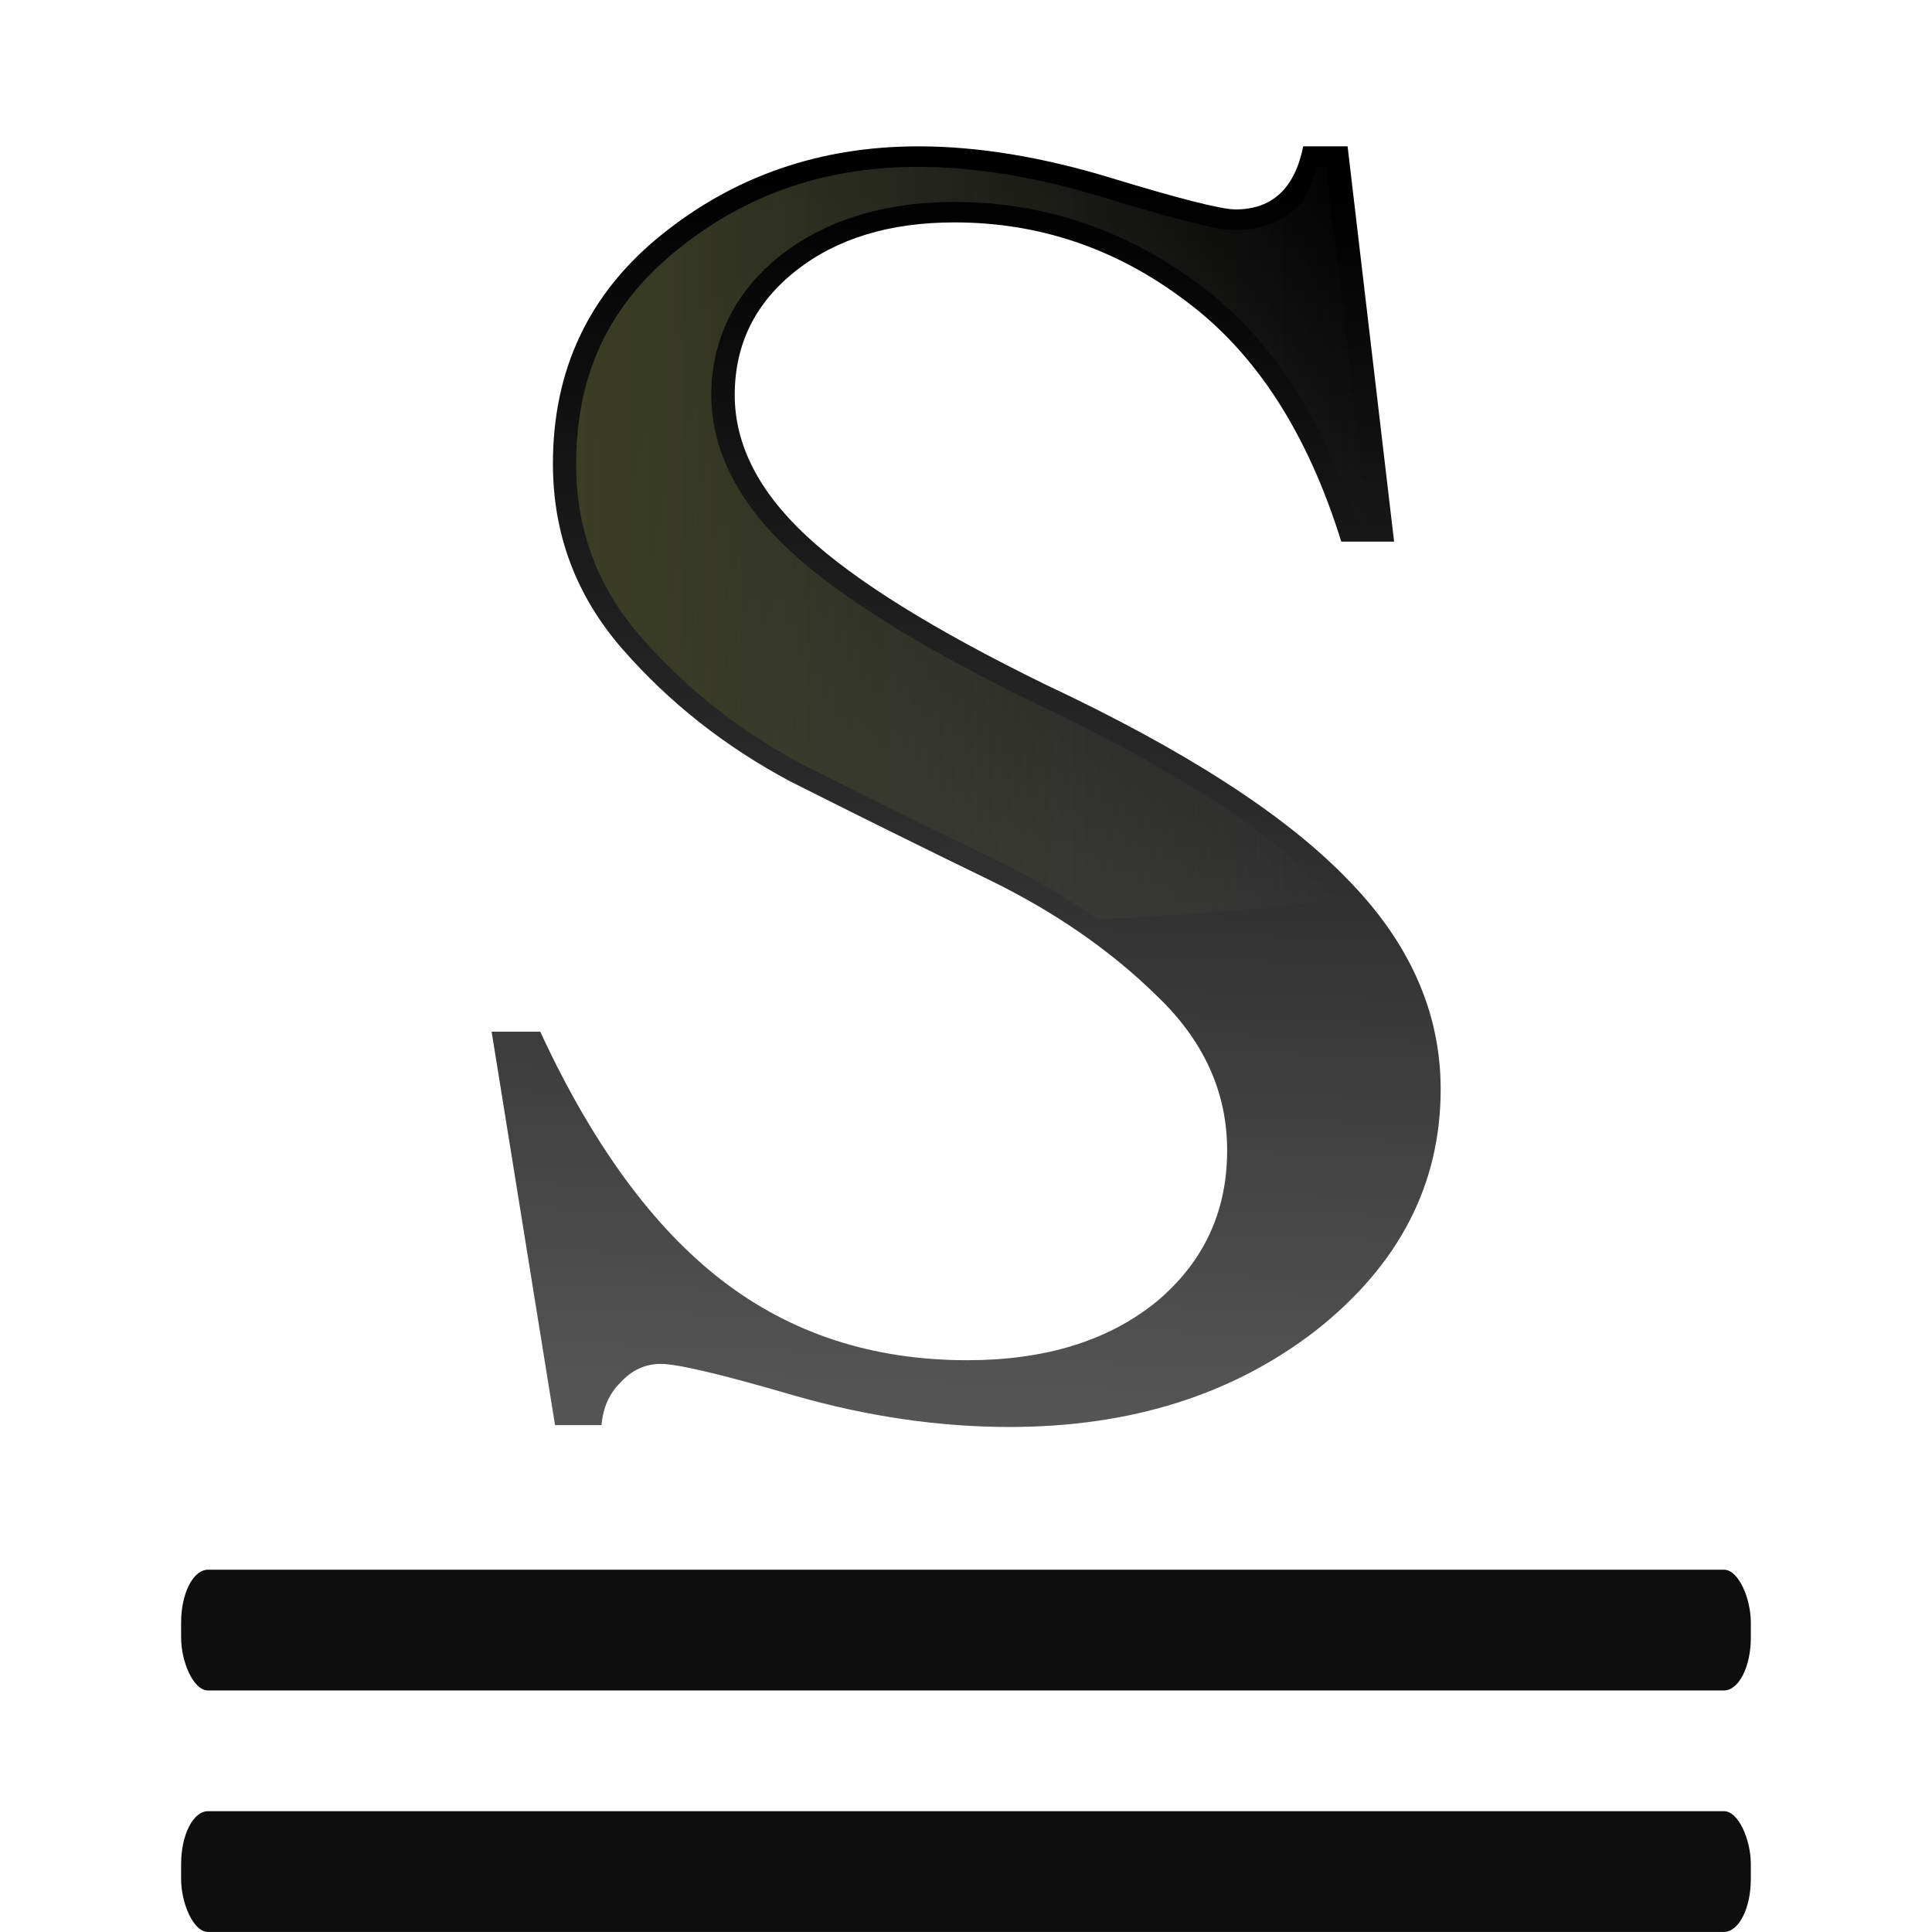 <svg height="32" viewBox="0 0 8.467 8.467" width="32" xmlns="http://www.w3.org/2000/svg" xmlns:xlink="http://www.w3.org/1999/xlink"><linearGradient id="a" gradientUnits="userSpaceOnUse" x1="18.562" x2="19.554" y1="26.413" y2="3.596"><stop offset="0" stop-color="#555"/><stop offset="1"/></linearGradient><linearGradient id="b" gradientTransform="matrix(.265 0 0 .232 0 -1.084)" gradientUnits="userSpaceOnUse" x1="38.172" x2="90.635" y1="45.612" y2="45.612"><stop offset="0" stop-color="#3b3e22"/><stop offset="1" stop-color="#454545" stop-opacity="0"/></linearGradient><g transform="matrix(.25 0 0 .25 0 -0)"><path d="m20.161 21.523q0-1.632-1.146-2.882-1.146-1.285-2.778-2.188-1.632-.903-3.264-1.84-1.597-.972-2.743-2.465-1.146-1.493-1.146-3.472 0-2.639 1.771-4.271 1.806-1.667 4.236-1.667 1.458 0 3.16.59 1.701.59 2.049.59.903 0 1.111-1.181h.729l.764 7.396h-.868q-.833-3.056-2.569-4.514-1.701-1.458-3.785-1.458-1.597 0-2.604.903-1.007.903-1.007 2.326 0 1.389 1.181 2.639 1.181 1.25 3.924 2.778 3.438 1.84 4.965 3.646 1.528 1.771 1.528 3.924 0 2.674-2.049 4.514-2.049 1.806-5.035 1.806-1.736 0-3.542-.59-1.771-.59-2.188-.59-.382 0-.66.347-.278.312-.312.799h-.764l-1.042-7.361h.799q1.285 3.16 2.986 4.653 1.701 1.493 4.028 1.493 1.91 0 3.09-1.076 1.181-1.111 1.181-2.847z" fill="url(#a)" stroke-width=".825" transform="scale(1.067 .937)"/><path d="m16.1 2.925c-1.635 0-3.025.479-4.242 1.466a.408.358 0 0 1 0 .001c-1.179.955-1.758 2.171-1.758 3.74 0 1.168.376 2.163 1.138 3.036.783.896 1.716 1.635 2.805 2.219.003.001.005.002.008.004.001 0.0.001.001.002.001 1.155.583 2.311 1.155 3.466 1.716.62.301 1.194.637 1.721 1.007a23.463 8.89 0 0 0 4.181-.338c-.038-.04-.071-.081-.11-.121a.408.358 0 0 1 -.002-.002c-1.033-1.073-2.762-2.195-5.18-3.333a.408.358 0 0 1 -.006-.004c-1.97-.964-3.392-1.841-4.283-2.67-.891-.829-1.371-1.75-1.371-2.72 0-.974.416-1.819 1.211-2.446.796-.627 1.837-.94 3.05-.94 1.576 0 3.027.495 4.299 1.452 1.25.923 2.143 2.337 2.752 4.147h.199l-.729-6.214h-.158c-.092.263-.17.537-.363.717-.273.255-.664.39-1.074.39-.24 0-.469-.058-.845-.153-.376-.095-.864-.236-1.473-.422-1.176-.358-2.256-.532-3.238-.532z" fill="url(#b)"/><g fill="#0e0e0e"><rect height="2.117" rx=".472" ry=".925" width="27.517" x="3.175" y="27.517"/><rect height="2.117" rx=".472" ry=".925" width="27.517" x="3.175" y="31.75"/></g></g></svg>